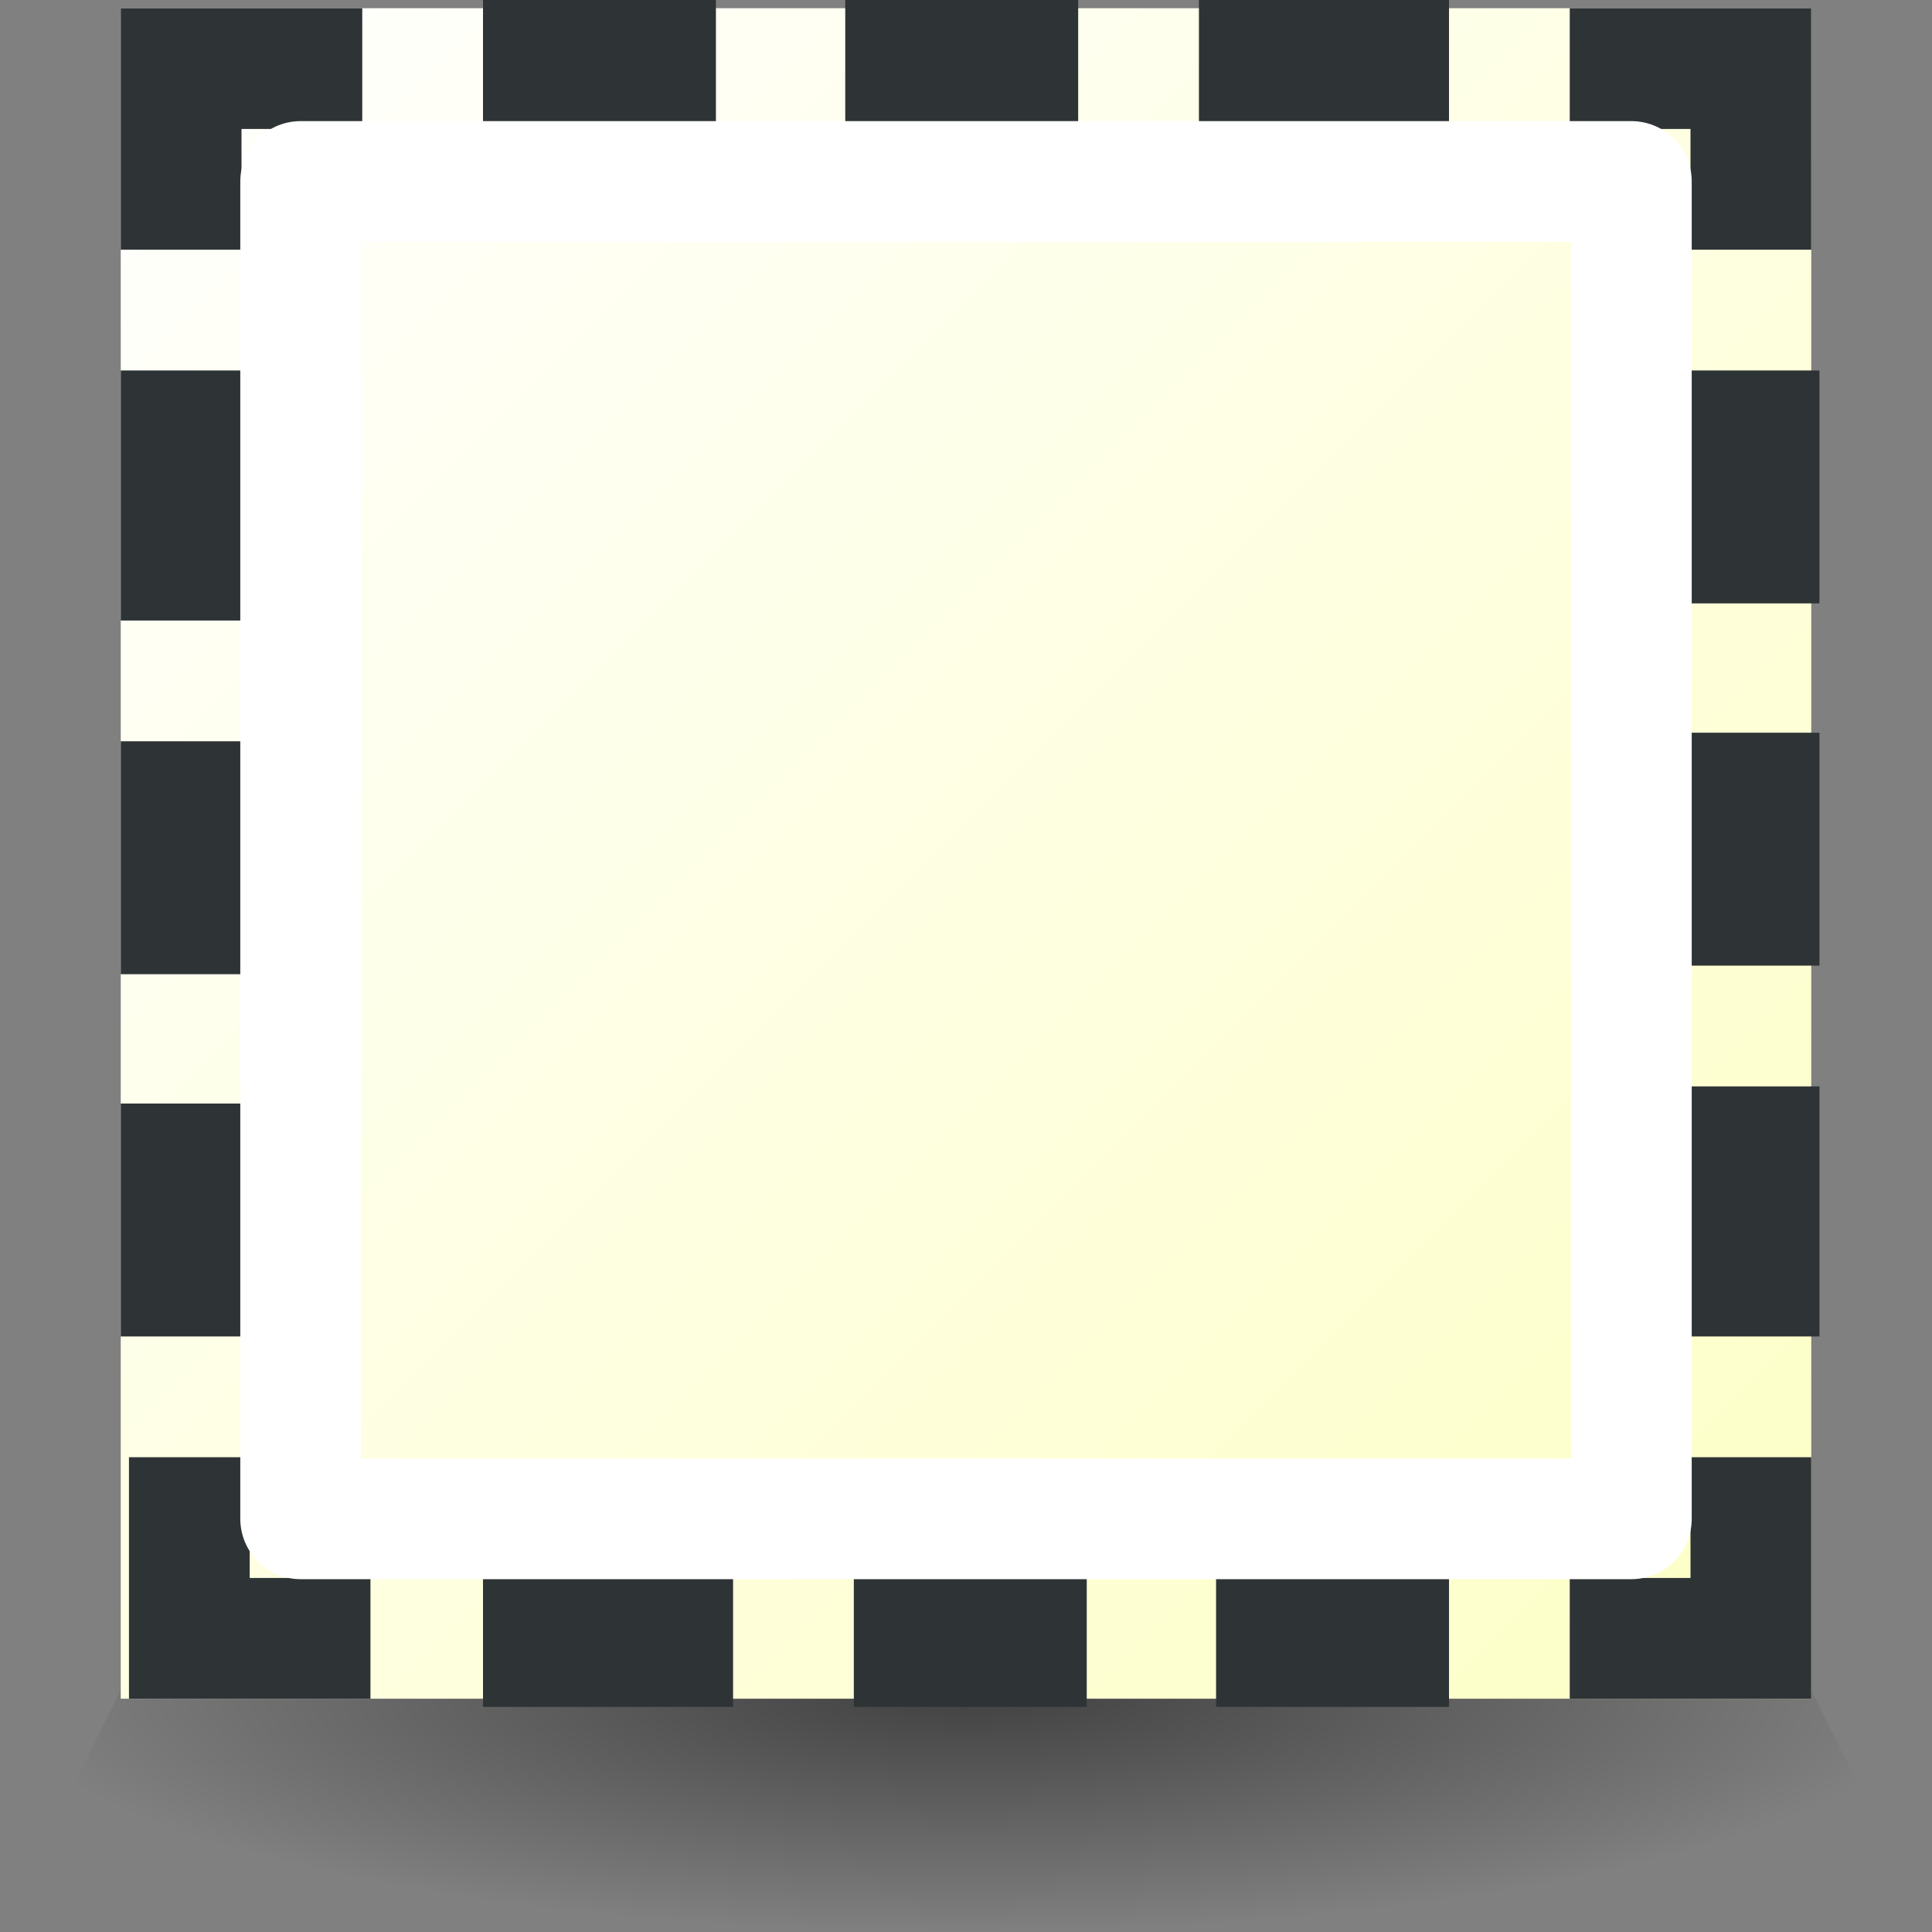 <?xml version="1.0" encoding="UTF-8" standalone="no"?>
<!-- Created with Inkscape (http://www.inkscape.org/) -->
<svg
   xmlns:dc="http://purl.org/dc/elements/1.1/"
   xmlns:cc="http://web.resource.org/cc/"
   xmlns:rdf="http://www.w3.org/1999/02/22-rdf-syntax-ns#"
   xmlns:svg="http://www.w3.org/2000/svg"
   xmlns="http://www.w3.org/2000/svg"
   xmlns:xlink="http://www.w3.org/1999/xlink"
   xmlns:sodipodi="http://sodipodi.sourceforge.net/DTD/sodipodi-0.dtd"
   xmlns:inkscape="http://www.inkscape.org/namespaces/inkscape"
   width="16"
   height="16"
   id="svg2116"
   sodipodi:version="0.32"
   inkscape:version="0.44"
   sodipodi:docbase="e:\dev_clean\src\houdini\support\icons\tools"
   sodipodi:docname="boxselect.svg"
   version="1.0">
  <rect width="100%" height="100%" fill="#808080" stroke="none"/>
  <defs
     id="defs2118">
    <linearGradient
       id="linearGradient3379">
      <stop
         style="stop-color:black;stop-opacity:0.495;"
         offset="0"
         id="stop3381" />
      <stop
         style="stop-color:black;stop-opacity:0;"
         offset="1"
         id="stop3383" />
    </linearGradient>
    <linearGradient
       id="linearGradient3367">
      <stop
         style="stop-color:white;stop-opacity:1;"
         offset="0"
         id="stop3369" />
      <stop
         style="stop-color:#fdffc5;stop-opacity:1;"
         offset="1"
         id="stop3371" />
    </linearGradient>
    <linearGradient
       id="linearGradient3222">
      <stop
         style="stop-color:#555753;stop-opacity:1;"
         offset="0"
         id="stop3224" />
      <stop
         style="stop-color:#373836;stop-opacity:1;"
         offset="1"
         id="stop3226" />
    </linearGradient>
    <linearGradient
       id="linearGradient3214">
      <stop
         style="stop-color:#555753;stop-opacity:1;"
         offset="0"
         id="stop3216" />
      <stop
         style="stop-color:#444643;stop-opacity:1;"
         offset="1"
         id="stop3218" />
    </linearGradient>
    <linearGradient
       id="linearGradient3172">
      <stop
         style="stop-color:#eeeeec;stop-opacity:1;"
         offset="0"
         id="stop3174" />
      <stop
         style="stop-color:#c6c6bf;stop-opacity:1;"
         offset="1"
         id="stop3176" />
    </linearGradient>
    <linearGradient
       id="linearGradient3164">
      <stop
         style="stop-color:#c6c6bf;stop-opacity:1;"
         offset="0"
         id="stop3166" />
      <stop
         style="stop-color:#eeeeec;stop-opacity:1;"
         offset="1"
         id="stop3168" />
    </linearGradient>
    <linearGradient
       id="linearGradient3156">
      <stop
         style="stop-color:#eeeeec;stop-opacity:1;"
         offset="0"
         id="stop3158" />
      <stop
         style="stop-color:#eeeeec;stop-opacity:1;"
         offset="1"
         id="stop3160" />
    </linearGradient>
    <linearGradient
       inkscape:collect="always"
       xlink:href="#linearGradient3367"
       id="linearGradient3373"
       x1="1"
       y1="1"
       x2="15"
       y2="15"
       gradientUnits="userSpaceOnUse"
       gradientTransform="translate(0,-0.932)" />
    <radialGradient
       inkscape:collect="always"
       xlink:href="#linearGradient3379"
       id="radialGradient3385"
       cx="8"
       cy="14.5"
       fx="8"
       fy="14.5"
       r="8"
       gradientTransform="matrix(1,0,0,0.25,0,10.375)"
       gradientUnits="userSpaceOnUse" />
  </defs>
  <sodipodi:namedview
     id="base"
     pagecolor="#ffffff"
     bordercolor="#666666"
     borderopacity="1.0"
     inkscape:pageopacity="0.0"
     inkscape:pageshadow="2"
     inkscape:zoom="18.372881"
     inkscape:cx="7.7592456"
     inkscape:cy="6.5101493"
     inkscape:current-layer="layer1"
     showgrid="true"
     inkscape:grid-bbox="true"
     inkscape:document-units="px"
     inkscape:window-width="853"
     inkscape:window-height="704"
     inkscape:window-x="530"
     inkscape:window-y="123"
     width="16px"
     height="16px"
     inkscape:grid-points="true" />
  <g
     id="layer1"
     inkscape:label="Layer 1"
     inkscape:groupmode="layer">
    <path
       style="opacity:1;fill:url(#radialGradient3385);fill-opacity:1;fill-rule:evenodd;stroke:none;stroke-width:1px;stroke-linecap:butt;stroke-linejoin:miter;stroke-opacity:1"
       d="M 2,12 L 0,16 L 16,16 L 14,12 L 2,12 z "
       id="path3377"
       sodipodi:nodetypes="ccccc" />
    <rect
       style="opacity:1;color:black;fill:url(#linearGradient3373);fill-opacity:1;fill-rule:evenodd;stroke:none;stroke-width:2;stroke-linecap:butt;stroke-linejoin:round;marker:none;marker-start:none;marker-mid:none;marker-end:none;stroke-miterlimit:4;stroke-dasharray:none;stroke-dashoffset:0;stroke-opacity:1;visibility:visible;display:inline;overflow:visible"
       id="rect3349"
       width="14"
       height="14"
       x="1"
       y="0.068" />
    <g
       id="g3328"
       transform="translate(0,-0.932)">
      <path
         id="rect3261"
         d="M 1,1 L 1,2 L 1,3 L 2,3 L 2,2 L 3,2 L 3,1 L 2,1 L 1,1 z "
         style="opacity:1;color:black;fill:#2e3436;fill-opacity:1;fill-rule:evenodd;stroke:none;stroke-width:2;stroke-linecap:butt;stroke-linejoin:round;marker:none;marker-start:none;marker-mid:none;marker-end:none;stroke-miterlimit:4;stroke-dasharray:none;stroke-dashoffset:0;stroke-opacity:1;visibility:visible;display:inline;overflow:visible" />
      <rect
         y="0.932"
         x="4"
         height="1.068"
         width="1.929"
         id="rect3265"
         style="opacity:1;color:black;fill:#2e3436;fill-opacity:1;fill-rule:evenodd;stroke:none;stroke-width:2;stroke-linecap:butt;stroke-linejoin:round;marker:none;marker-start:none;marker-mid:none;marker-end:none;stroke-miterlimit:4;stroke-dasharray:none;stroke-dashoffset:0;stroke-opacity:1;visibility:visible;display:inline;overflow:visible" />
      <rect
         y="0.932"
         x="9.929"
         height="1.068"
         width="2.071"
         id="rect3267"
         style="opacity:1;color:black;fill:#2e3436;fill-opacity:1;fill-rule:evenodd;stroke:none;stroke-width:2;stroke-linecap:butt;stroke-linejoin:round;marker:none;marker-start:none;marker-mid:none;marker-end:none;stroke-miterlimit:4;stroke-dasharray:none;stroke-dashoffset:0;stroke-opacity:1;visibility:visible;display:inline;overflow:visible" />
      <rect
         y="0.932"
         x="7"
         height="1.068"
         width="1.929"
         id="rect3269"
         style="opacity:1;color:black;fill:#2e3436;fill-opacity:1;fill-rule:evenodd;stroke:none;stroke-width:2;stroke-linecap:butt;stroke-linejoin:round;marker:none;marker-start:none;marker-mid:none;marker-end:none;stroke-miterlimit:4;stroke-dasharray:none;stroke-dashoffset:0;stroke-opacity:1;visibility:visible;display:inline;overflow:visible" />
      <path
         id="path3272"
         d="M 15,1 L 15,2 L 15,3 L 14,3 L 14,2 L 13,2 L 13,1 L 14,1 L 15,1 z "
         style="opacity:1;color:black;fill:#2e3436;fill-opacity:1;fill-rule:evenodd;stroke:none;stroke-width:2;stroke-linecap:butt;stroke-linejoin:round;marker:none;marker-start:none;marker-mid:none;marker-end:none;stroke-miterlimit:4;stroke-dasharray:none;stroke-dashoffset:0;stroke-opacity:1;visibility:visible;display:inline;overflow:visible" />
      <path
         id="path3274"
         d="M 1.068,15 L 2.068,15 L 3.068,15 L 3.068,14 L 2.068,14 L 2.068,13 L 1.068,13 L 1.068,14 L 1.068,15 z "
         style="color:black;fill:#2e3436;fill-opacity:1;fill-rule:evenodd;stroke:none;stroke-width:2;stroke-linecap:butt;stroke-linejoin:round;marker:none;marker-start:none;marker-mid:none;marker-end:none;stroke-miterlimit:4;stroke-dasharray:none;stroke-dashoffset:0;stroke-opacity:1;visibility:visible;display:inline;overflow:visible" />
      <rect
         transform="matrix(0,-1,1,0,0,0)"
         y="1"
         x="-12"
         height="1.068"
         width="1.929"
         id="rect3276"
         style="color:black;fill:#2e3436;fill-opacity:1;fill-rule:evenodd;stroke:none;stroke-width:2;stroke-linecap:butt;stroke-linejoin:round;marker:none;marker-start:none;marker-mid:none;marker-end:none;stroke-miterlimit:4;stroke-dasharray:none;stroke-dashoffset:0;stroke-opacity:1;visibility:visible;display:inline;overflow:visible" />
      <rect
         transform="matrix(0,-1,1,0,0,0)"
         y="1"
         x="-6.071"
         height="1.068"
         width="2.071"
         id="rect3278"
         style="color:black;fill:#2e3436;fill-opacity:1;fill-rule:evenodd;stroke:none;stroke-width:2;stroke-linecap:butt;stroke-linejoin:round;marker:none;marker-start:none;marker-mid:none;marker-end:none;stroke-miterlimit:4;stroke-dasharray:none;stroke-dashoffset:0;stroke-opacity:1;visibility:visible;display:inline;overflow:visible" />
      <rect
         transform="matrix(0,-1,1,0,0,0)"
         y="1"
         x="-9"
         height="1.068"
         width="1.929"
         id="rect3280"
         style="color:black;fill:#2e3436;fill-opacity:1;fill-rule:evenodd;stroke:none;stroke-width:2;stroke-linecap:butt;stroke-linejoin:round;marker:none;marker-start:none;marker-mid:none;marker-end:none;stroke-miterlimit:4;stroke-dasharray:none;stroke-dashoffset:0;stroke-opacity:1;visibility:visible;display:inline;overflow:visible" />
      <g
         transform="matrix(0,-1,1,0,-7.347,21.346)"
         id="g3304">
        <path
           style="color:black;fill:#2e3436;fill-opacity:1;fill-rule:evenodd;stroke:none;stroke-width:2;stroke-linecap:butt;stroke-linejoin:round;marker:none;marker-start:none;marker-mid:none;marker-end:none;stroke-miterlimit:4;stroke-dasharray:none;stroke-dashoffset:0;stroke-opacity:1;visibility:visible;display:inline;overflow:visible"
           d="M 6.346,22.347 L 7.346,22.347 L 8.346,22.347 L 8.346,21.347 L 7.346,21.347 L 7.346,20.347 L 6.346,20.347 L 6.346,21.347 L 6.346,22.347 z "
           id="path3296" />
        <rect
           style="color:black;fill:#2e3436;fill-opacity:1;fill-rule:evenodd;stroke:none;stroke-width:2;stroke-linecap:butt;stroke-linejoin:round;marker:none;marker-start:none;marker-mid:none;marker-end:none;stroke-miterlimit:4;stroke-dasharray:none;stroke-dashoffset:0;stroke-opacity:1;visibility:visible;display:inline;overflow:visible"
           id="rect3298"
           width="1.929"
           height="1.068"
           x="-19.347"
           y="6.278"
           transform="matrix(0,-1,1,0,0,0)" />
        <rect
           style="color:black;fill:#2e3436;fill-opacity:1;fill-rule:evenodd;stroke:none;stroke-width:2;stroke-linecap:butt;stroke-linejoin:round;marker:none;marker-start:none;marker-mid:none;marker-end:none;stroke-miterlimit:4;stroke-dasharray:none;stroke-dashoffset:0;stroke-opacity:1;visibility:visible;display:inline;overflow:visible"
           id="rect3300"
           width="2.071"
           height="1.068"
           x="-13.418"
           y="6.278"
           transform="matrix(0,-1,1,0,0,0)" />
        <rect
           style="color:black;fill:#2e3436;fill-opacity:1;fill-rule:evenodd;stroke:none;stroke-width:2;stroke-linecap:butt;stroke-linejoin:round;marker:none;marker-start:none;marker-mid:none;marker-end:none;stroke-miterlimit:4;stroke-dasharray:none;stroke-dashoffset:0;stroke-opacity:1;visibility:visible;display:inline;overflow:visible"
           id="rect3302"
           width="1.929"
           height="1.068"
           x="-16.347"
           y="6.278"
           transform="matrix(0,-1,1,0,0,0)" />
      </g>
      <rect
         transform="matrix(0,1,-1,0,0,0)"
         y="-15.068"
         x="4"
         height="1.068"
         width="1.929"
         id="rect3312"
         style="color:black;fill:#2e3436;fill-opacity:1;fill-rule:evenodd;stroke:none;stroke-width:2;stroke-linecap:butt;stroke-linejoin:round;marker:none;marker-start:none;marker-mid:none;marker-end:none;stroke-miterlimit:4;stroke-dasharray:none;stroke-dashoffset:0;stroke-opacity:1;visibility:visible;display:inline;overflow:visible" />
      <rect
         transform="matrix(0,1,-1,0,0,0)"
         y="-15.068"
         x="9.929"
         height="1.068"
         width="2.071"
         id="rect3314"
         style="color:black;fill:#2e3436;fill-opacity:1;fill-rule:evenodd;stroke:none;stroke-width:2;stroke-linecap:butt;stroke-linejoin:round;marker:none;marker-start:none;marker-mid:none;marker-end:none;stroke-miterlimit:4;stroke-dasharray:none;stroke-dashoffset:0;stroke-opacity:1;visibility:visible;display:inline;overflow:visible" />
      <rect
         transform="matrix(0,1,-1,0,0,0)"
         y="-15.068"
         x="7"
         height="1.068"
         width="1.929"
         id="rect3316"
         style="color:black;fill:#2e3436;fill-opacity:1;fill-rule:evenodd;stroke:none;stroke-width:2;stroke-linecap:butt;stroke-linejoin:round;marker:none;marker-start:none;marker-mid:none;marker-end:none;stroke-miterlimit:4;stroke-dasharray:none;stroke-dashoffset:0;stroke-opacity:1;visibility:visible;display:inline;overflow:visible" />
    </g>
    <rect
       style="opacity:1;color:black;fill:none;fill-opacity:1;fill-rule:evenodd;stroke:white;stroke-width:1;stroke-linecap:butt;stroke-linejoin:round;marker:none;marker-start:none;marker-mid:none;marker-end:none;stroke-miterlimit:4;stroke-dasharray:none;stroke-dashoffset:0;stroke-opacity:1;visibility:visible;display:inline;overflow:visible"
       id="rect3375"
       width="11.02"
       height="11.075"
       x="2.49"
       y="1.503" />
  </g>
</svg>
